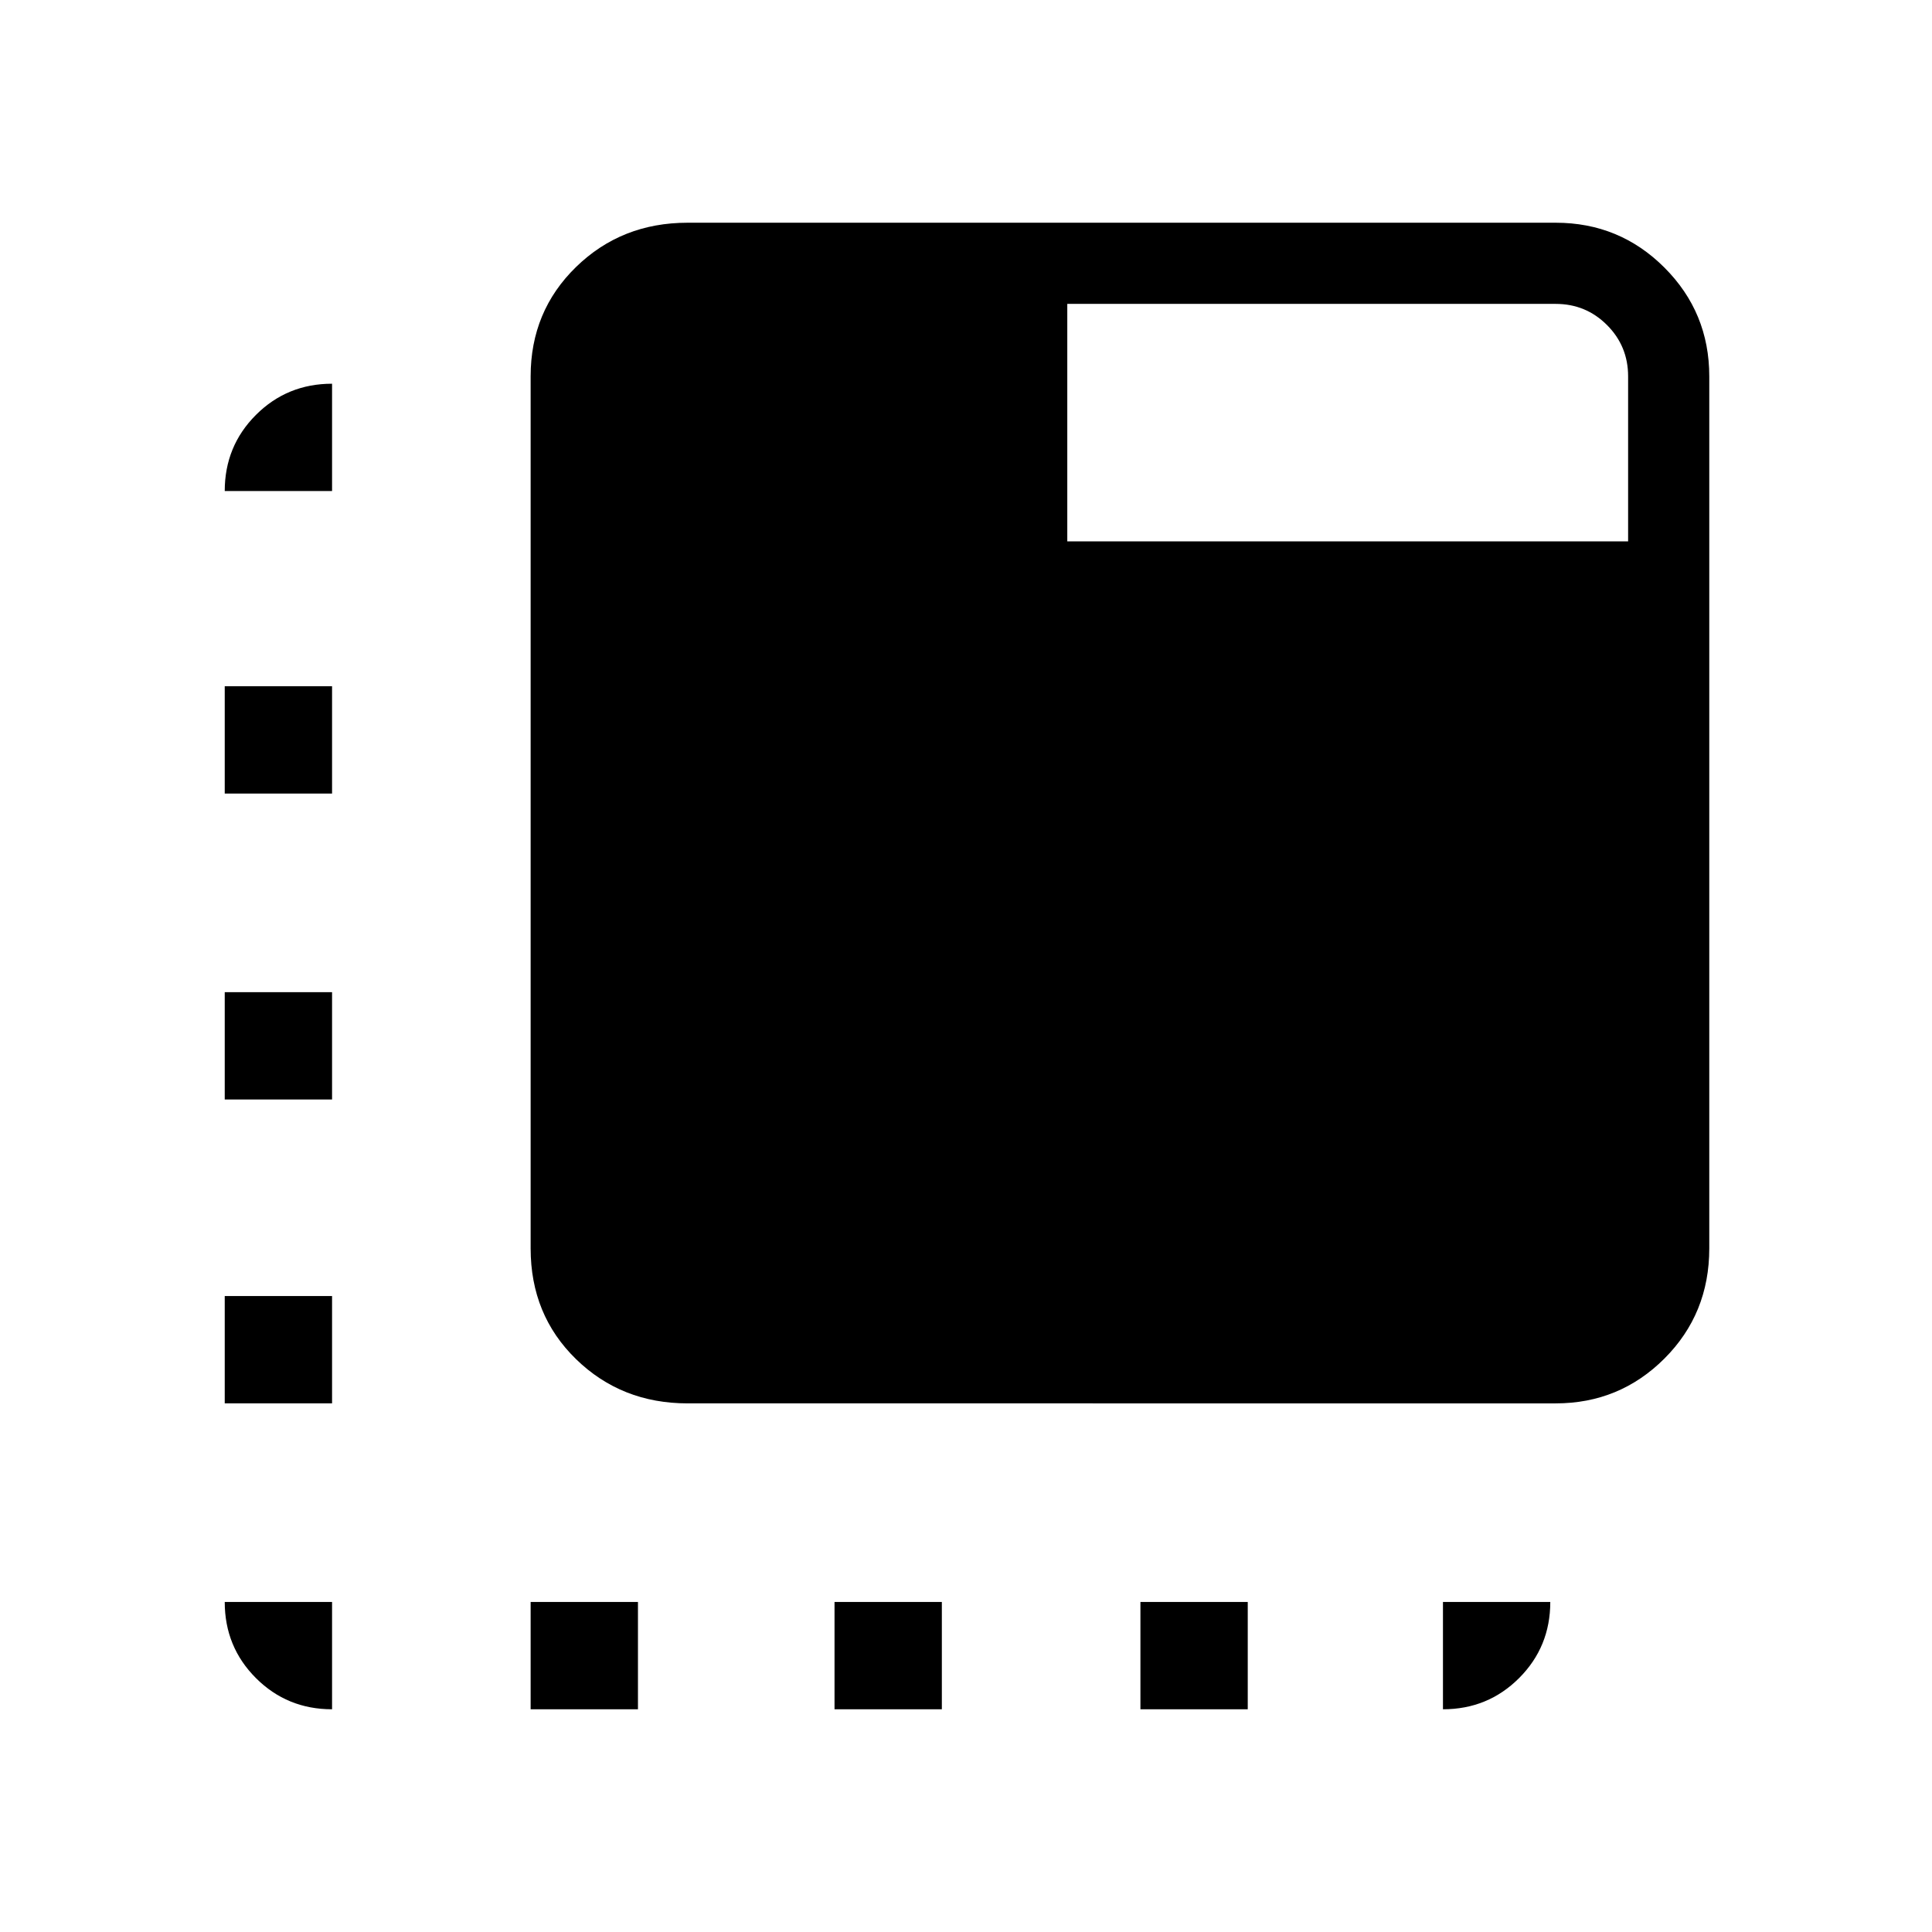 <svg xmlns="http://www.w3.org/2000/svg" height="40" viewBox="0 -960 960 960" width="40"><path d="M341.67-262.67q-32.87 0-55.43-21.97-22.57-21.98-22.57-55.03V-773q0-32.35 22.57-54.34 22.56-21.99 55.43-21.99H773q31.75 0 54.04 22.29T849.33-773v433.33q0 32.45-22.29 54.73-22.29 22.27-54.04 22.27H341.67Zm-78 152V-164H317v53.33h-53.33ZM165-716h-53.33q0-22.33 15.5-37.83t37.83-15.5V-716Zm249.67 605.33V-164H468v53.33h-53.33Zm152 0V-164H620v53.33h-53.33ZM165-164v53.33q-22.33 0-37.83-15.5T111.67-164H165Zm-53.33-98.67V-316H165v53.33h-53.33Zm0-151V-467H165v53.33h-53.33Zm0-152V-619H165v53.33h-53.33ZM717-164h53.33q0 22.33-15.5 37.83T717-110.67V-164ZM530.33-691H809v-82q0-15-10.5-25.5T773-809H530.33v118Z"/></svg>